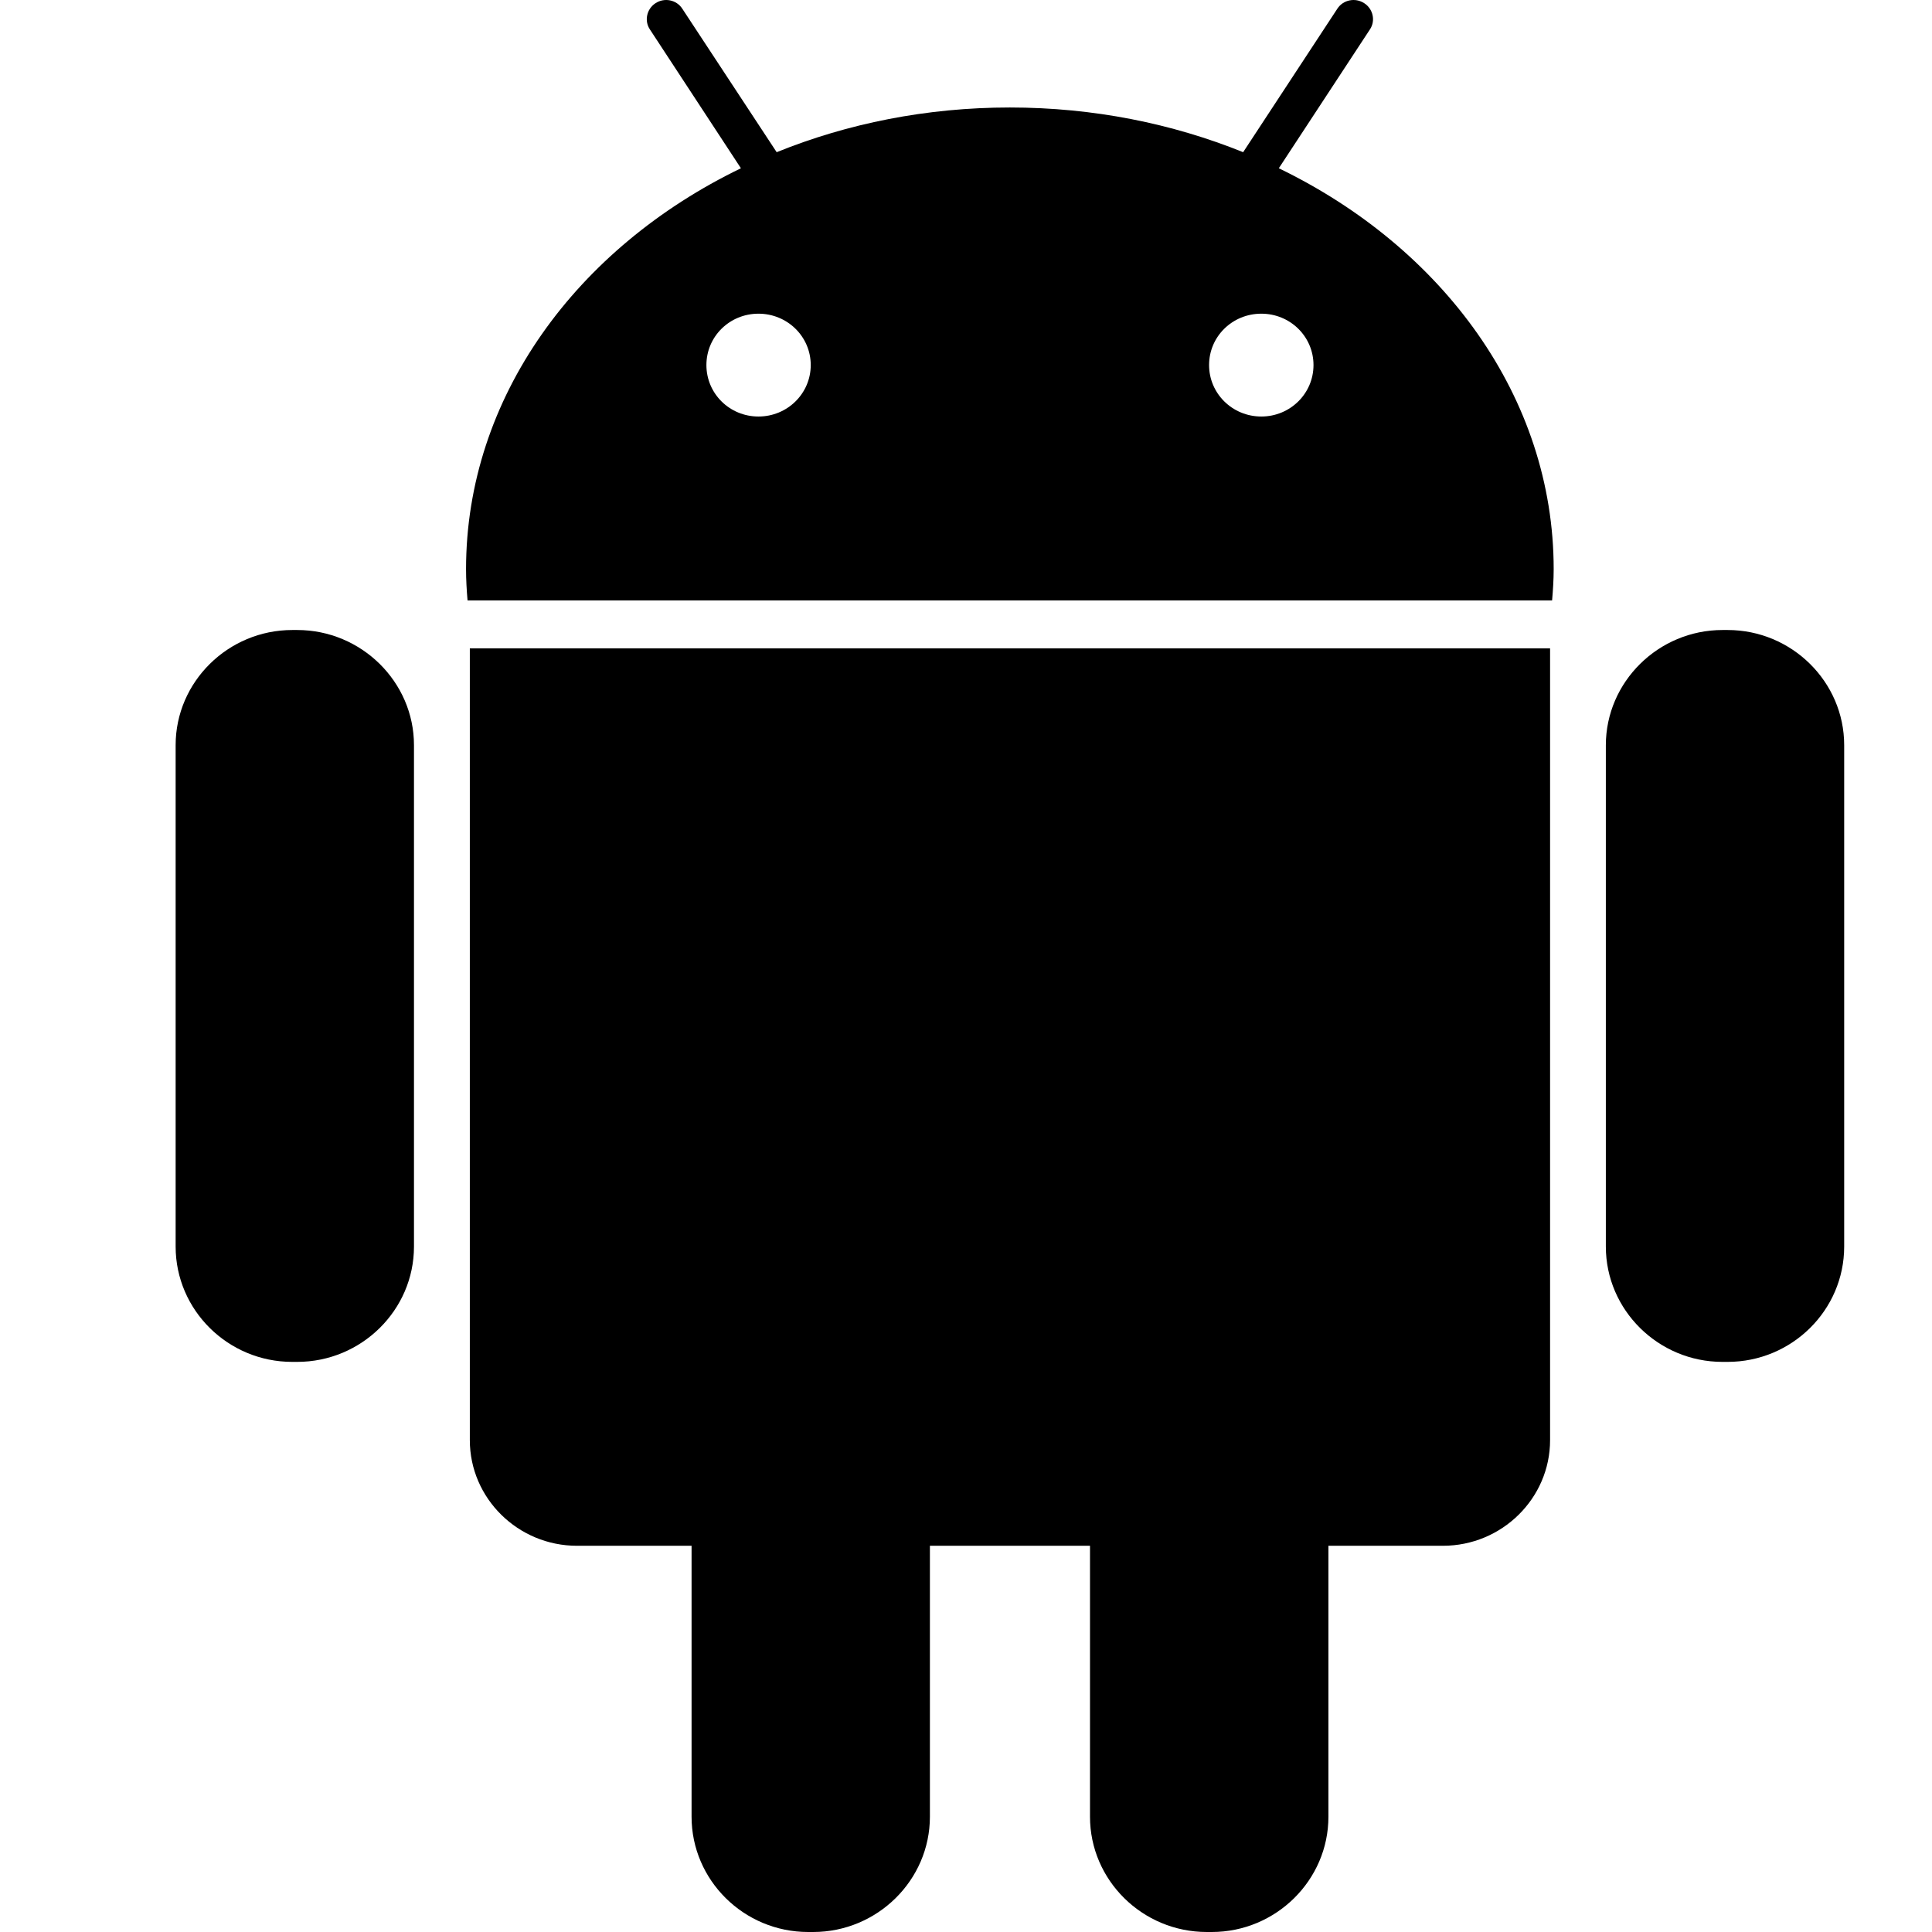 <svg width="22" height="22" viewBox="0 0 22 22" fill="none" xmlns="http://www.w3.org/2000/svg">
  <path
    d="M19.615 7.174H19.672C20.404 7.174 21 7.765 21 8.485V14.195C21 14.919 20.404 15.508 19.672 15.508H19.614C18.883 15.508 18.286 14.917 18.286 14.195V8.485C18.287 7.765 18.884 7.174 19.615 7.174Z"
    fill="currentColor"/>
  <path
    d="M17.651 16.399C17.651 17.062 17.102 17.602 16.431 17.602H15.127V20.687C15.127 21.411 14.528 22 13.799 22H13.742C13.009 22 12.412 21.41 12.412 20.687V17.602H10.589V20.687C10.589 21.411 9.989 22 9.26 22H9.203C8.471 22 7.875 21.41 7.875 20.687V17.602H6.57C5.899 17.602 5.35 17.062 5.35 16.399V7.383H17.651V16.399Z"
    fill="currentColor"/>
  <path
    d="M8.437 1.916L7.401 0.336C7.334 0.237 7.364 0.101 7.465 0.036C7.566 -0.03 7.704 -0.003 7.77 0.1L8.844 1.733C9.649 1.407 10.549 1.224 11.499 1.224C12.451 1.224 13.349 1.407 14.156 1.733L15.228 0.1C15.294 -0.003 15.433 -0.03 15.534 0.036C15.636 0.101 15.666 0.237 15.599 0.336L14.562 1.916C16.431 2.82 17.692 4.525 17.692 6.481C17.692 6.602 17.684 6.72 17.674 6.837H5.324C5.314 6.72 5.307 6.602 5.307 6.481C5.307 4.525 6.568 2.82 8.437 1.916ZM14.363 4.743C14.691 4.743 14.957 4.482 14.957 4.157C14.957 3.832 14.691 3.572 14.363 3.572C14.033 3.572 13.768 3.832 13.768 4.157C13.768 4.482 14.034 4.743 14.363 4.743ZM8.637 4.743C8.965 4.743 9.232 4.482 9.232 4.157C9.232 3.832 8.965 3.572 8.637 3.572C8.308 3.572 8.044 3.832 8.044 4.157C8.044 4.482 8.308 4.743 8.637 4.743Z"
    fill="currentColor"/>
  <path
    d="M3.329 7.174H3.384C4.115 7.174 4.714 7.765 4.714 8.485V14.195C4.714 14.919 4.115 15.508 3.384 15.508H3.328C2.595 15.508 2 14.917 2 14.195V8.485C2 7.765 2.597 7.174 3.329 7.174Z"
    fill="currentColor"/>
</svg>
